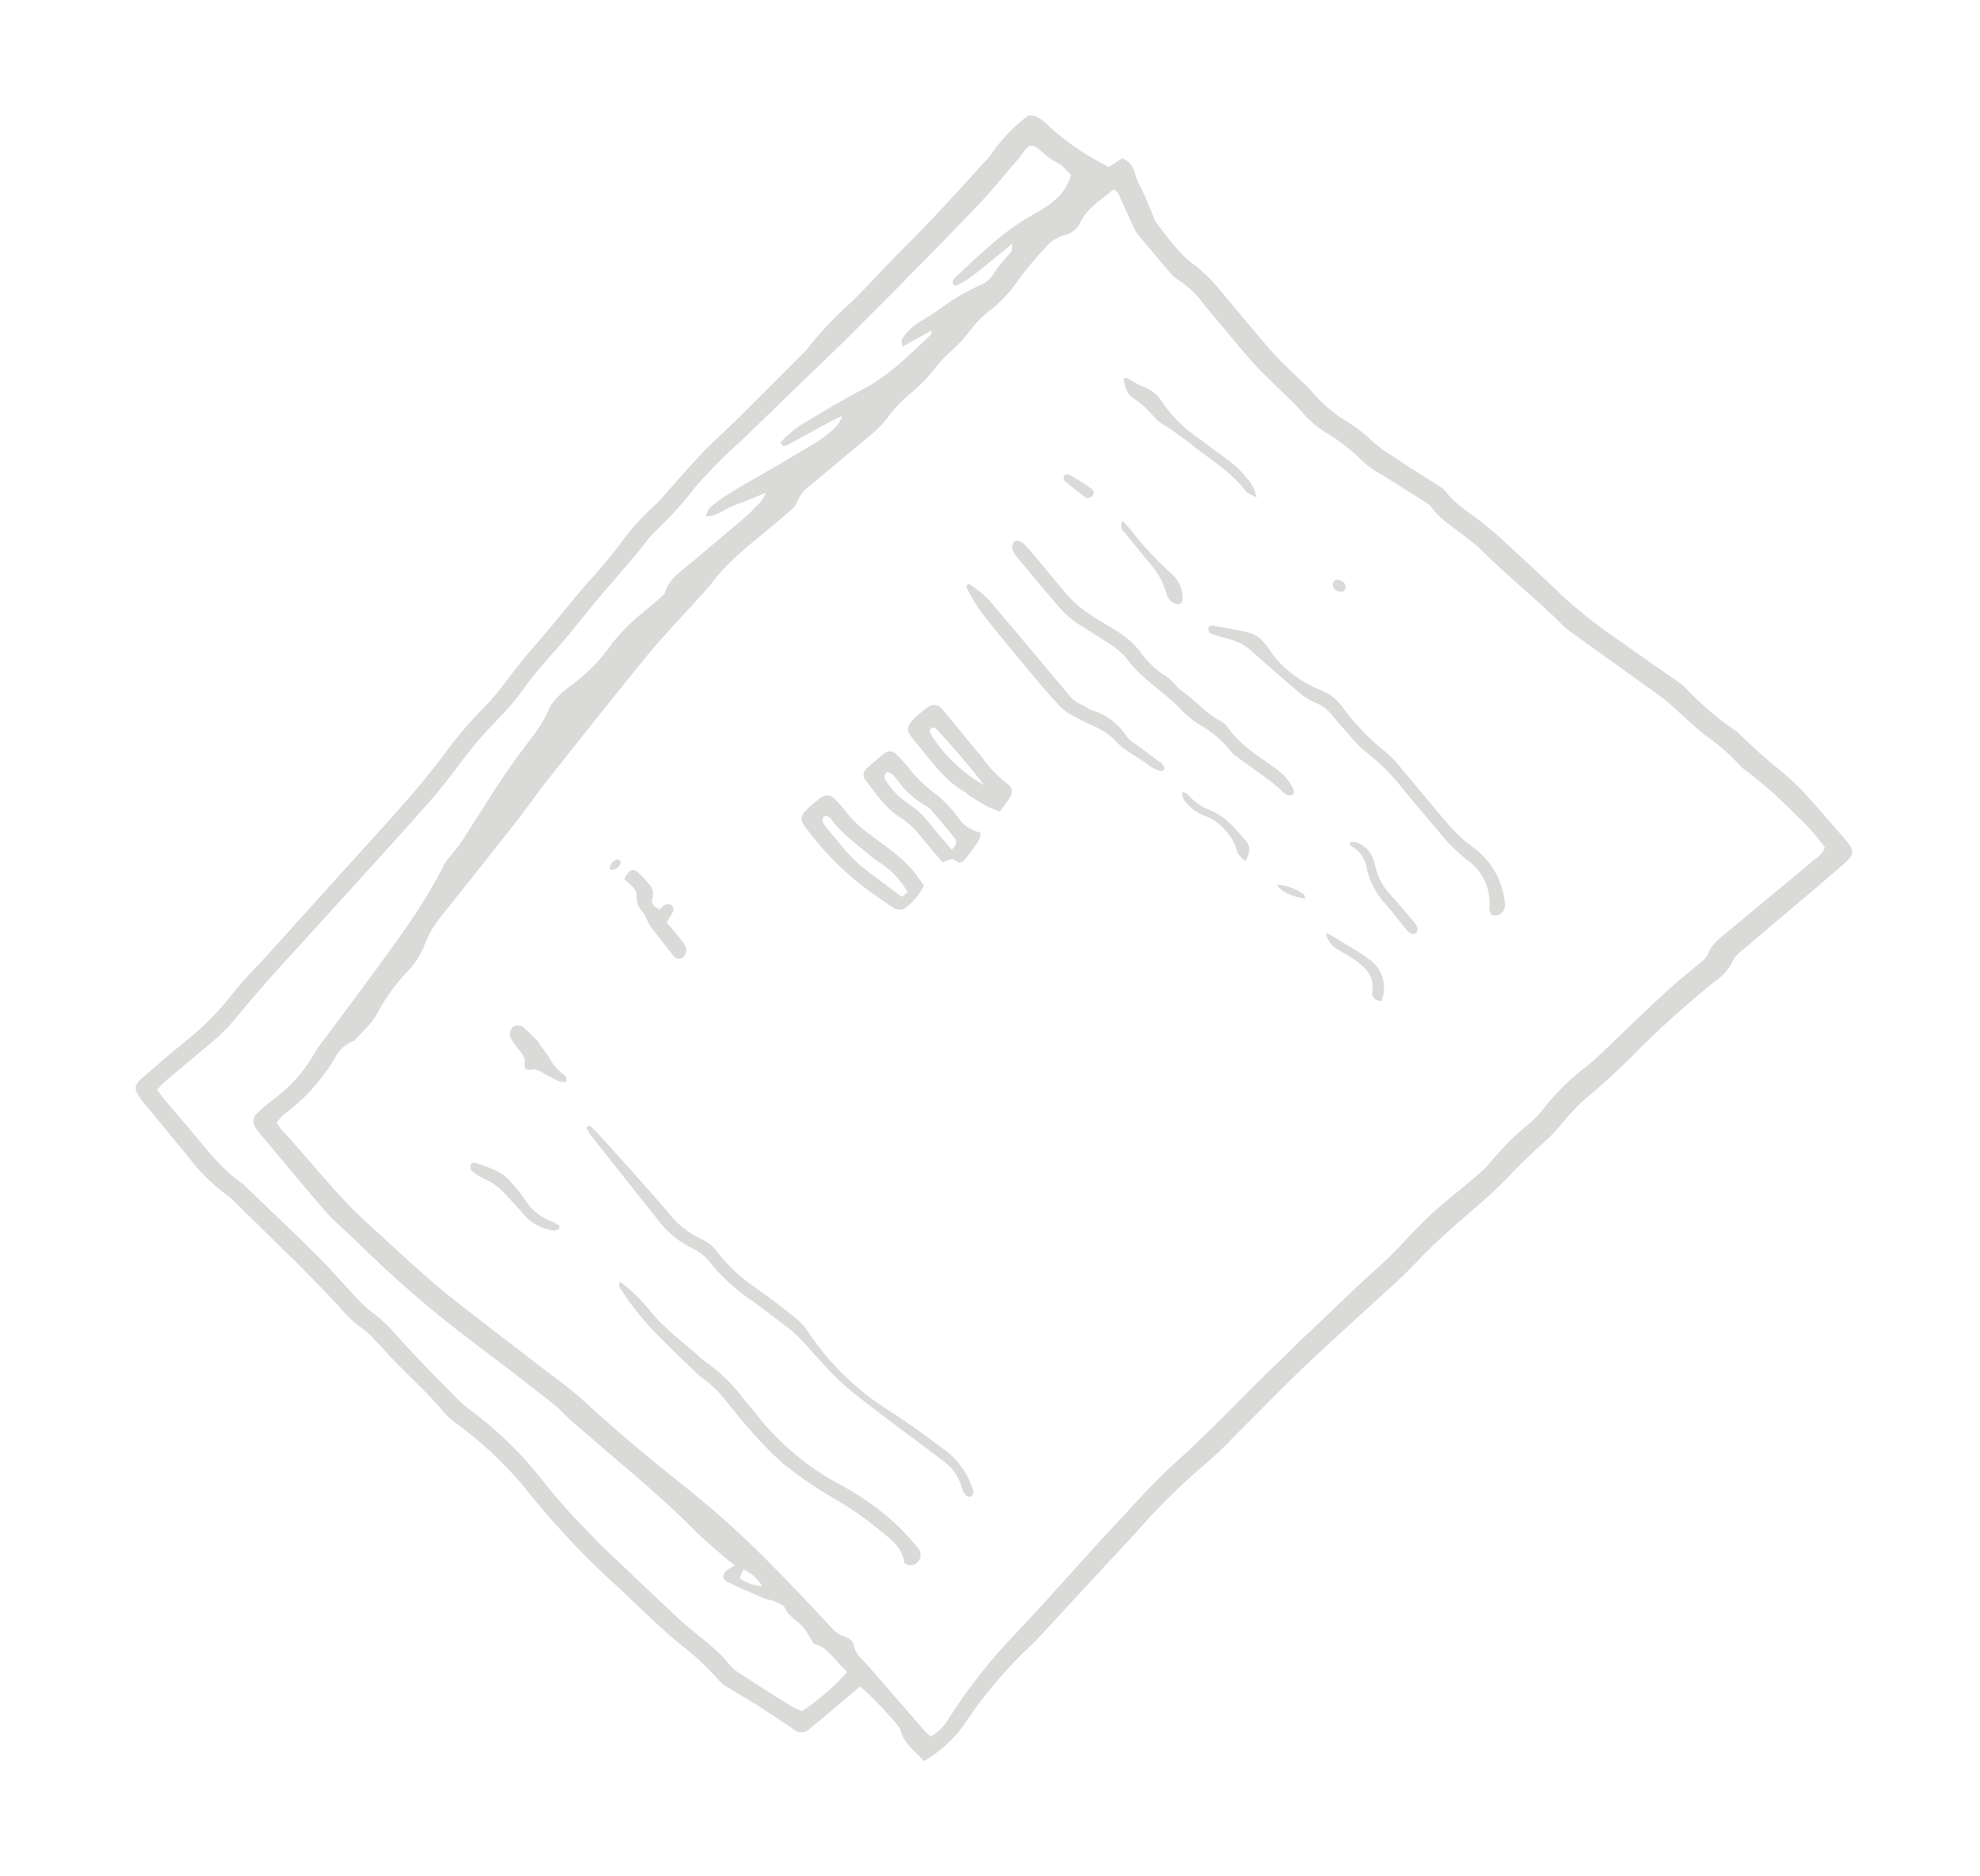 <svg width="248" height="235" viewBox="0 0 248 235" fill="none" xmlns="http://www.w3.org/2000/svg">
<path fill-rule="evenodd" clip-rule="evenodd" d="M124.221 19.224C124.013 19.527 123.78 19.811 123.523 20.073C121.257 22.558 119.014 25.058 116.673 27.515C115.024 29.276 113.292 30.96 111.597 32.688C109.714 34.621 107.934 36.678 105.929 38.489C104.152 40.123 102.513 41.901 101.03 43.805L100.728 44.12C97.988 46.857 95.261 49.613 92.509 52.342C90.893 53.935 89.191 55.442 87.634 57.085C85.919 58.929 84.225 60.9 82.519 62.803C82.379 62.97 82.221 63.123 82.049 63.258C80.308 64.829 78.75 66.591 77.403 68.51C76.658 69.499 75.844 70.438 75.041 71.386C74.239 72.334 73.562 73.007 72.862 73.846C70.98 76.082 69.169 78.378 67.241 80.582C65.983 82.013 64.792 83.483 63.651 85.006C62.757 86.265 61.764 87.451 60.683 88.553C58.786 90.478 57.038 92.545 55.455 94.736C54.048 96.608 52.561 98.422 51.023 100.175C48.425 103.152 45.752 106.05 43.106 108.985L33.717 119.394C32.146 121.132 30.456 122.768 29.025 124.613C27.408 126.692 25.552 128.574 23.495 130.219C21.572 131.793 19.676 133.413 17.802 135.04C16.794 135.911 16.764 136.393 17.507 137.484C17.758 137.844 18.027 138.191 18.313 138.524C20.077 140.669 21.87 142.808 23.626 144.965C25.03 146.841 26.716 148.488 28.624 149.847C28.914 150.071 29.184 150.321 29.431 150.592C31.777 152.899 34.123 155.205 36.469 157.511C36.627 157.667 36.812 157.798 36.96 157.955C38.792 159.845 40.639 161.702 42.447 163.627C43.31 164.714 44.323 165.672 45.456 166.473C46.047 166.903 46.583 167.405 47.049 167.967C47.907 168.836 48.732 169.812 49.602 170.698C51.641 172.786 53.828 174.738 55.677 177.02C56.111 177.514 56.607 177.948 57.154 178.311C60.213 180.554 63.002 183.143 65.463 186.029C68.673 190.118 72.19 193.956 75.984 197.509C78.957 200.199 81.771 203.089 84.84 205.692C86.77 207.142 88.546 208.788 90.137 210.604C90.491 210.969 90.906 211.27 91.363 211.491C92.503 212.231 93.754 212.911 94.916 213.657C96.395 214.603 97.843 215.604 99.313 216.552C99.454 216.698 99.624 216.813 99.812 216.89C100 216.967 100.202 217.004 100.405 216.999C100.608 216.994 100.808 216.947 100.992 216.861C101.176 216.775 101.34 216.652 101.474 216.499C101.837 216.245 102.161 215.946 102.499 215.665L107.755 211.253C109.467 212.803 111.066 214.474 112.539 216.252C112.7 216.49 112.815 216.757 112.875 217.037C113.377 218.555 114.675 219.389 115.714 220.612C117.587 219.532 119.225 218.088 120.531 216.366C123.086 212.445 126.123 208.862 129.573 205.701L129.875 205.386C134.048 200.874 138.2 196.355 142.396 191.858C144.985 188.873 147.798 186.089 150.81 183.532C152.095 182.445 153.317 181.286 154.471 180.06C157.221 177.321 159.912 174.531 162.7 171.836C165.312 169.302 168.064 166.867 170.745 164.383C172.996 162.287 175.357 160.303 177.453 158.071C179.549 155.838 181.872 153.811 184.197 151.793C185.823 150.435 187.38 148.996 188.861 147.481C190.426 145.826 192.045 144.252 193.76 142.764C194.293 142.266 194.796 141.737 195.266 141.179C196.173 140.036 197.159 138.956 198.217 137.95C200.811 135.806 203.285 133.521 205.625 131.102C208.595 128.171 211.716 125.396 214.975 122.789C215.893 122.182 216.617 121.323 217.06 120.315C217.338 119.802 217.737 119.365 218.223 119.042C219.888 117.614 221.575 116.201 223.251 114.78C225.915 112.553 228.501 110.339 231.101 108.091C232.188 107.146 232.265 106.524 231.376 105.468C229.533 103.3 227.651 101.155 225.729 99.033C224.913 98.197 224.054 97.405 223.155 96.661C221.225 95.106 219.377 93.453 217.617 91.708C217.45 91.566 217.269 91.441 217.077 91.333C214.977 89.868 213.03 88.194 211.268 86.335C210.907 85.969 210.512 85.639 210.086 85.349C207.701 83.665 205.28 82.017 202.911 80.31C200.546 78.718 198.29 76.97 196.159 75.076C193.459 72.492 190.728 69.974 187.996 67.446C187.357 66.844 186.674 66.291 186.005 65.755C184.317 64.358 182.368 63.33 181.037 61.527C180.907 61.352 180.744 61.204 180.557 61.092C178.645 59.864 176.733 58.698 174.863 57.423C173.857 56.837 172.906 56.16 172.024 55.4C171.084 54.478 170.051 53.658 168.94 52.952C167.107 51.881 165.48 50.491 164.135 48.849C163.694 48.36 163.22 47.901 162.716 47.477C161.492 46.245 160.157 45.072 159.04 43.75C156.824 41.215 154.705 38.593 152.543 36.019C151.604 34.898 150.538 33.892 149.366 33.018C147.484 31.614 146.181 29.614 144.733 27.78C144.625 27.589 144.543 27.385 144.488 27.173C143.958 25.904 143.476 24.616 142.832 23.397C142.519 22.827 142.28 22.22 142.12 21.59C142.023 21.192 141.831 20.823 141.56 20.515C141.288 20.208 140.946 19.971 140.562 19.826L138.892 20.921C136.335 19.651 133.949 18.063 131.79 16.194C130.984 15.448 130.213 14.433 128.845 14.442C127.052 15.772 125.49 17.387 124.221 19.224ZM139.511 23.727C139.826 23.968 139.989 24.032 140.038 24.145C140.669 25.529 141.27 26.918 141.899 28.292C142.071 28.693 142.292 29.071 142.557 29.418C143.829 30.936 145.1 32.445 146.368 33.943C146.677 34.356 147.057 34.711 147.49 34.99C148.785 35.824 149.91 36.896 150.805 38.15C152.876 40.608 154.906 43.123 157.029 45.532C158.275 46.892 159.622 48.134 160.911 49.396C161.632 50.116 162.399 50.807 163.049 51.589C163.852 52.539 164.792 53.364 165.838 54.037C167.602 55.078 169.23 56.335 170.683 57.778C171.375 58.425 172.151 58.975 172.99 59.415C174.843 60.591 176.701 61.736 178.554 62.913C178.812 63.052 179.041 63.24 179.226 63.468C180.547 65.272 182.513 66.338 184.183 67.748C184.574 68.078 185.017 68.357 185.362 68.715C188.639 72.063 192.37 74.919 195.653 78.246C195.959 78.554 196.288 78.837 196.639 79.093C200.49 81.86 204.34 84.625 208.191 87.385C208.78 87.813 209.305 88.332 209.842 88.809C211.037 89.874 212.241 90.988 213.426 91.994C215.064 93.097 216.564 94.392 217.895 95.85C218.138 96.124 218.418 96.363 218.726 96.561C220.991 98.29 223.121 100.19 225.097 102.244C226.391 103.429 227.559 104.743 228.583 106.166C228.316 106.809 227.844 107.345 227.24 107.692C223.692 110.689 220.03 113.674 216.442 116.677C215.448 117.516 214.336 118.252 213.896 119.605C213.687 119.976 213.393 120.294 213.039 120.532C211.649 121.721 210.206 122.839 208.855 124.082C206.599 126.149 204.4 128.308 202.17 130.411C201.052 131.473 199.984 132.588 198.775 133.534C196.675 135.123 194.794 136.984 193.183 139.068C192.584 139.811 191.902 140.481 191.149 141.067C189.528 142.433 188.036 143.946 186.693 145.587C186.267 146.092 185.801 146.562 185.298 146.991C184.364 147.819 183.401 148.601 182.44 149.393C180.197 151.159 178.102 153.105 176.177 155.214C174.751 156.783 173.231 158.264 171.625 159.649C169.142 161.927 166.742 164.282 164.305 166.593C163.429 167.411 162.549 168.2 161.751 169.055C159.756 170.987 157.738 172.902 155.793 174.885C152.986 177.766 150.129 180.594 147.139 183.293C144.86 185.344 142.804 187.63 140.713 189.892C136.115 194.771 131.795 199.796 127.211 204.632C124.119 207.848 121.348 211.359 118.939 215.115C118.383 216.123 117.566 216.963 116.573 217.545C116.321 217.342 116.084 217.121 115.862 216.885C113.506 214.181 111.17 211.474 108.814 208.771C108.055 207.885 107.081 207.229 106.891 205.933C106.83 205.568 106.217 205.124 105.782 205.015C105.153 204.821 104.597 204.442 104.187 203.927C101.926 201.542 99.688 199.113 97.374 196.777C93.972 193.252 90.36 189.937 86.558 186.848C81.965 183.216 77.459 179.498 73.153 175.523C71.493 173.989 69.627 172.683 67.83 171.295C64.188 168.485 60.51 165.701 56.902 162.855C53.108 159.868 49.636 156.502 46.063 153.265C42.072 149.652 38.848 145.361 35.225 141.473C35.037 141.262 34.902 141.001 34.661 140.656C34.881 140.304 35.147 139.983 35.452 139.7C37.993 137.833 40.148 135.49 41.796 132.8C42.046 132.234 42.407 131.724 42.858 131.299C43.308 130.874 43.839 130.543 44.419 130.326C45.434 129.139 46.74 128.106 47.431 126.62C48.445 124.761 49.711 123.051 51.193 121.538C52.032 120.625 52.698 119.567 53.157 118.415C53.645 117.111 54.343 115.896 55.224 114.818C58.195 111.108 61.156 107.4 64.09 103.656C65.766 101.576 67.225 99.421 68.863 97.357C72.906 92.258 76.948 87.15 81.08 82.096C83.216 79.502 85.562 77.075 87.815 74.572C88.395 73.926 88.995 73.276 89.507 72.591C91.453 70.069 94.006 68.205 96.387 66.158C97.279 65.438 98.088 64.763 98.907 64.036C99.318 63.731 99.644 63.327 99.854 62.861C100.211 61.975 100.829 61.219 101.626 60.693L109.043 54.494C110.002 53.708 110.853 52.799 111.576 51.792C112.244 50.923 113.008 50.133 113.854 49.437C115.175 48.383 116.351 47.16 117.354 45.799C117.914 45.126 118.531 44.502 119.198 43.934C120.001 43.19 120.746 42.386 121.426 41.527C122.104 40.572 122.921 39.722 123.848 39.006C125.298 37.893 126.561 36.556 127.588 35.044C128.627 33.623 129.751 32.267 130.955 30.983C131.564 30.238 132.394 29.707 133.324 29.464C133.756 29.37 134.16 29.175 134.504 28.897C134.847 28.618 135.121 28.263 135.304 27.86C136.227 26.01 137.945 25.018 139.516 23.696L139.511 23.727ZM95.461 198.715C94.445 198.635 93.469 198.286 92.632 197.704L93.106 196.609C94.109 197.02 94.941 197.763 95.461 198.715ZM130.761 19.27C131.145 19.599 131.558 19.892 131.995 20.145C132.321 20.304 132.636 20.484 132.939 20.685C133.379 21.067 133.757 21.5 134.157 21.888C133.447 24.453 131.447 25.756 129.425 26.871C125.714 28.911 122.767 31.866 119.705 34.679C119.549 34.833 119.425 35.016 119.34 35.217C119.324 35.284 119.322 35.354 119.333 35.421C119.345 35.489 119.37 35.554 119.407 35.612C119.475 35.712 119.687 35.828 119.753 35.796C120.396 35.486 121.013 35.123 121.597 34.712C122.883 33.743 124.118 32.712 125.364 31.689C125.758 31.378 126.138 31.05 126.804 30.491C126.706 31.106 126.774 31.51 126.617 31.598C125.704 32.545 124.887 33.581 124.18 34.69C123.817 35.144 123.342 35.497 122.802 35.715C121.063 36.48 119.415 37.441 117.892 38.577C117.071 39.173 116.186 39.699 115.316 40.252C114.356 40.789 113.552 41.565 112.981 42.505C112.869 42.686 113.004 42.998 113.036 43.429L116.686 41.389C116.603 41.738 116.612 41.909 116.533 41.983C113.824 44.543 111.212 47.198 107.81 48.911C105.521 50.061 103.348 51.424 101.158 52.74C99.882 53.433 98.736 54.341 97.769 55.425C97.965 55.98 98.3 55.923 98.653 55.731L104.419 52.591C104.668 52.448 104.938 52.361 105.496 52.124C105.374 52.452 105.22 52.767 105.037 53.065C103.607 54.798 101.603 55.778 99.735 56.907C97.051 58.539 94.293 60.042 91.596 61.657C90.665 62.23 89.777 62.869 88.938 63.569C88.697 63.762 88.623 64.16 88.386 64.677C89.968 64.672 90.93 63.646 92.118 63.242C93.308 62.837 94.552 62.28 95.92 61.734C95.635 62.437 95.184 63.06 94.605 63.549C94.163 64.037 93.688 64.493 93.184 64.917C90.951 66.817 88.712 68.706 86.468 70.581C85.253 71.609 83.845 72.457 83.323 74.159C83.204 74.534 82.754 74.813 82.467 75.095C81.634 75.805 80.801 76.514 79.945 77.207C78.72 78.245 77.606 79.407 76.619 80.673C75.236 82.651 73.541 84.391 71.601 85.826C70.934 86.284 70.32 86.813 69.769 87.405C69.404 87.736 69.103 88.131 68.882 88.57C68.206 90.103 67.327 91.538 66.27 92.838C64.889 94.624 63.591 96.478 62.34 98.364C60.85 100.646 59.45 102.912 57.981 105.19C57.467 105.988 56.827 106.695 56.254 107.441C56.052 107.654 55.874 107.889 55.723 108.14C53.009 113.602 49.304 118.42 45.732 123.307C43.921 125.785 42.066 128.241 40.233 130.703C39.954 131.042 39.703 131.404 39.483 131.783C38.124 134.219 36.239 136.32 33.965 137.934C33.385 138.383 32.83 138.863 32.303 139.373C32.153 139.48 32.026 139.618 31.932 139.776C31.838 139.934 31.777 140.111 31.754 140.294C31.731 140.476 31.745 140.662 31.797 140.839C31.849 141.016 31.937 141.18 32.055 141.322C32.211 141.573 32.387 141.811 32.582 142.034C35.315 145.282 38.011 148.557 40.803 151.795C41.908 153.048 43.225 154.112 44.44 155.295C49.106 159.934 54.085 164.246 59.342 168.202C62.654 170.683 65.971 173.253 69.246 175.811C70.111 176.486 70.814 177.34 71.656 178.059C74.144 180.223 76.636 182.356 79.14 184.497C81.866 186.813 84.534 189.2 87.047 191.755C88.126 192.85 89.324 193.813 90.47 194.826C90.9 195.209 91.365 195.556 92.049 196.119C91.703 196.297 91.367 196.493 91.043 196.706C90.47 197.158 90.421 197.826 91.039 198.117C92.537 198.877 94.078 199.528 95.621 200.189C96.081 200.394 96.622 200.414 97.083 200.62C97.544 200.826 98.173 201.064 98.316 201.425C98.794 202.571 99.935 203.016 100.641 203.89C101.079 204.435 101.399 205.07 101.94 205.922C103.726 206.288 104.656 208.179 106.116 209.432C104.454 211.319 102.545 212.974 100.44 214.352C99.994 214.186 99.561 213.989 99.143 213.761C96.878 212.37 94.709 210.943 92.499 209.523C92.117 209.301 91.774 209.016 91.484 208.681C89.741 206.361 87.255 204.866 85.181 202.926C82.772 200.687 80.359 198.419 78.006 196.151C76.942 195.145 75.871 194.151 74.841 193.108C73.616 191.866 72.389 190.614 71.215 189.312C70.04 188.01 68.799 186.558 67.68 185.105C65.031 181.788 61.948 178.842 58.514 176.346C57.833 175.797 57.195 175.196 56.606 174.55C55.163 173.101 53.737 171.629 52.32 170.156C51.408 169.205 50.514 168.241 49.646 167.252C48.653 166.08 47.521 165.032 46.276 164.133C45.599 163.58 44.969 162.971 44.395 162.312C42.846 160.658 41.376 158.93 39.766 157.337C36.813 154.4 33.782 151.547 30.776 148.66C30.681 148.549 30.578 148.444 30.469 148.347C27.492 146.347 25.504 143.419 23.189 140.779C22.232 139.684 21.286 138.57 20.349 137.437C20.112 137.128 19.892 136.807 19.689 136.474C20.097 136.07 20.418 135.691 20.79 135.374C22.75 133.713 24.711 132.061 26.687 130.437C27.901 129.385 29.014 128.221 30.012 126.961C31.501 125.157 33.039 123.404 34.597 121.648C38.082 117.801 41.591 113.979 45.076 110.131C47.92 106.99 50.775 103.848 53.609 100.648C55.003 99.062 56.311 97.39 57.585 95.692C59.009 93.746 60.575 91.907 62.27 90.19C63.507 88.954 64.637 87.615 65.647 86.188C67.016 84.272 68.602 82.562 70.138 80.8C71.837 78.858 73.37 76.833 74.999 74.903C75.368 74.445 75.761 74.013 76.143 73.573C77.522 71.959 78.903 70.355 80.261 68.735C80.724 68.075 81.23 67.446 81.777 66.854C83.752 65.007 85.572 63.001 87.22 60.858C89.005 58.821 90.918 56.9 92.948 55.108L100.675 47.628C102.419 45.953 104.165 44.287 105.904 42.581C108.852 39.636 111.8 36.691 114.713 33.711C117.481 30.898 120.247 28.075 122.946 25.212C124.543 23.511 126.012 21.648 127.544 19.918C127.688 19.751 127.798 19.56 127.93 19.385C128.979 17.919 129.344 17.918 130.754 19.23L130.761 19.27Z" fill="#DADAD9"/>
<path fill-rule="evenodd" clip-rule="evenodd" d="M105.539 186.15C101.309 183.944 97.602 180.855 94.669 177.092C94.276 176.57 93.827 176.079 93.397 175.573C91.983 173.61 90.246 171.902 88.258 170.523C87.915 170.264 87.592 169.98 87.293 169.672C86.519 169.002 85.73 168.355 84.925 167.681C84.121 167.006 83.181 166.131 82.372 165.305C81.758 164.679 81.258 163.942 80.662 163.303C79.753 162.302 78.755 161.385 77.681 160.563C77.372 161.072 77.662 161.347 77.864 161.638C80.463 165.771 84.109 168.965 87.569 172.313C87.619 172.367 87.675 172.415 87.735 172.458C89.003 173.327 90.121 174.398 91.043 175.628C92.147 176.993 93.251 178.357 94.425 179.659C95.531 180.923 96.713 182.118 97.965 183.237C100.126 184.996 102.429 186.572 104.851 187.95C106.555 188.941 108.18 190.062 109.711 191.304C111.159 192.539 112.977 193.569 113.27 195.771C113.295 195.919 113.922 196.147 114.193 196.071C114.425 196.034 114.643 195.936 114.824 195.787C115.005 195.637 115.142 195.442 115.222 195.221C115.302 195 115.32 194.762 115.276 194.531C115.232 194.3 115.127 194.086 114.972 193.91C114.198 192.949 113.365 192.037 112.479 191.178C110.391 189.211 108.059 187.521 105.539 186.15Z" fill="#DADAD9"/>
<path fill-rule="evenodd" clip-rule="evenodd" d="M111.305 176.68C107.267 174.142 103.818 170.772 101.187 166.795C100.78 166.187 100.288 165.642 99.725 165.177C98.08 163.853 96.408 162.545 94.673 161.349C92.913 160.17 91.346 158.725 90.03 157.066C89.493 156.274 88.751 155.642 87.884 155.239C86.154 154.43 84.653 153.203 83.514 151.67C80.649 148.353 77.702 145.101 74.743 141.83C74.469 141.532 74.123 141.286 73.816 140.973L73.451 141.269C73.592 141.57 73.753 141.861 73.933 142.14L82.658 153.135C83.766 154.505 85.16 155.619 86.742 156.397C87.472 156.721 88.124 157.198 88.653 157.796C90.279 159.868 92.231 161.66 94.433 163.103C94.858 163.396 95.257 163.714 95.666 164.03C96.422 164.602 97.179 165.173 97.927 165.756C98.649 166.267 99.334 166.829 99.977 167.436C101.204 168.688 102.333 170.079 103.537 171.315C104.419 172.287 105.364 173.2 106.365 174.05C108.237 175.578 110.175 177.014 112.096 178.473C114.018 179.932 116.087 181.426 118.05 182.949C119.269 183.789 120.141 185.043 120.506 186.478C120.602 186.829 120.793 187.147 121.057 187.398C121.143 187.455 121.242 187.488 121.345 187.496C121.447 187.503 121.55 187.484 121.643 187.441C121.722 187.376 121.787 187.297 121.834 187.207C121.881 187.117 121.91 187.018 121.919 186.917C121.902 186.705 121.846 186.498 121.754 186.306C121.03 184.217 119.626 182.431 117.768 181.232C115.661 179.632 113.53 178.077 111.305 176.68Z" fill="#DADAD9"/>
<path fill-rule="evenodd" clip-rule="evenodd" d="M131.473 71.894C130.582 70.828 129.701 69.76 128.792 68.708C128.523 68.376 128.204 68.088 127.846 67.854C127.641 67.727 127.158 67.687 127.048 67.817C126.941 67.948 126.862 68.1 126.817 68.263C126.771 68.427 126.76 68.597 126.783 68.765C126.928 69.179 127.158 69.558 127.459 69.878C129.271 72.065 131.094 74.261 132.97 76.407C133.56 77.052 134.229 77.62 134.961 78.097C136.281 78.999 137.691 79.774 139.012 80.686C139.82 81.175 140.539 81.797 141.14 82.525C142.91 85.004 145.588 86.496 147.672 88.617C148.448 89.489 149.352 90.239 150.352 90.84C151.868 91.698 153.195 92.853 154.256 94.234C154.402 94.4 154.567 94.549 154.747 94.678C156.217 95.747 157.695 96.805 159.166 97.883C159.572 98.18 159.93 98.555 160.35 98.879C160.589 99.154 160.868 99.391 161.179 99.58C161.305 99.623 161.439 99.638 161.571 99.624C161.704 99.61 161.832 99.568 161.946 99.501C162.065 99.481 162.106 99.068 162.028 98.909C161.522 97.835 160.736 96.917 159.752 96.252C157.626 94.727 155.355 93.358 153.817 91.174C153.583 90.814 153.261 90.52 152.881 90.319C151.019 89.388 149.761 87.715 148.048 86.586C147.329 86.12 146.889 85.2 146.151 84.798C144.788 83.938 143.61 82.814 142.689 81.491C141.858 80.472 140.85 79.613 139.712 78.954C134.809 76.003 134.825 75.98 131.473 71.894Z" fill="#DADAD9"/>
<path fill-rule="evenodd" clip-rule="evenodd" d="M151.713 79.39C152.534 79.687 153.391 79.896 154.234 80.138C155.217 80.428 156.118 80.946 156.864 81.649C158.806 83.348 160.782 85.132 162.815 86.826C163.418 87.354 164.107 87.775 164.852 88.072C165.6 88.367 166.256 88.854 166.755 89.484C167.546 90.435 168.356 91.382 169.192 92.305C169.746 92.983 170.365 93.605 171.039 94.162C172.775 95.501 174.337 97.052 175.688 98.779C177.117 100.565 178.602 102.26 180.062 103.99C181.135 105.371 182.368 106.619 183.737 107.707C184.643 108.327 185.377 109.166 185.871 110.146C186.366 111.127 186.605 112.216 186.565 113.313C186.529 113.528 186.525 113.747 186.554 113.964C186.599 114.23 186.785 114.604 186.966 114.655C187.304 114.731 187.658 114.671 187.952 114.487C188.181 114.307 188.352 114.063 188.444 113.785C188.536 113.508 188.544 113.211 188.468 112.929C188.311 111.546 187.859 110.212 187.144 109.018C186.428 107.824 185.466 106.797 184.32 106.006C183.263 105.228 182.3 104.329 181.451 103.328C179.475 101.067 177.626 98.724 175.666 96.44C175.054 95.617 174.348 94.869 173.563 94.21C171.441 92.532 169.566 90.562 167.995 88.36C167.317 87.501 166.42 86.84 165.398 86.448C163.164 85.554 161.181 84.129 159.621 82.297C158.643 80.779 157.854 79.655 156.513 79.285C154.971 78.867 153.359 78.634 151.8 78.351C151.701 78.367 151.607 78.405 151.523 78.461C151.44 78.517 151.37 78.59 151.318 78.676C151.389 78.978 151.518 79.322 151.713 79.39Z" fill="#DADAD9"/>
<path fill-rule="evenodd" clip-rule="evenodd" d="M100.882 103.614C103.335 106.969 106.334 109.889 109.754 112.25C110.474 112.727 111.172 113.257 111.91 113.72C112.155 113.884 112.446 113.963 112.74 113.946C113.033 113.93 113.314 113.817 113.538 113.626C114.458 112.904 115.206 111.987 115.729 110.941C115.473 110.569 115.262 110.28 115.078 110.038C113.511 107.677 111.139 106.193 108.951 104.536C107.942 103.822 107.029 102.982 106.234 102.036C105.78 101.436 105.31 100.877 104.823 100.358C104.015 99.481 103.501 99.386 102.594 100.077C102.072 100.473 101.572 100.896 101.096 101.346C100.253 102.179 100.192 102.717 100.882 103.614ZM104.029 102.491C105.376 104.453 107.319 105.736 109.076 107.243C109.456 107.584 109.871 107.884 110.313 108.139C111.718 109.063 112.877 110.314 113.691 111.784L112.955 112.346C111.106 110.956 109.284 109.663 107.552 108.243C106.699 107.456 105.91 106.603 105.191 105.692C104.473 104.87 103.782 104.024 103.128 103.162C103.067 103.042 103.032 102.911 103.027 102.777C103.022 102.643 103.046 102.509 103.098 102.386C103.229 102.14 103.791 102.167 104.035 102.531L104.029 102.491Z" fill="#DADAD9"/>
<path fill-rule="evenodd" clip-rule="evenodd" d="M121.055 107.419C121.603 106.743 122.113 106.037 122.582 105.303C122.718 104.985 122.797 104.646 122.817 104.3C122.24 104.185 121.693 103.956 121.206 103.626C120.72 103.296 120.304 102.871 119.985 102.377C119.215 101.317 118.31 100.363 117.292 99.538C115.948 98.558 114.747 97.397 113.723 96.087C113.264 95.52 112.773 94.981 112.252 94.47C112.075 94.277 111.833 94.156 111.572 94.129C111.312 94.102 111.05 94.172 110.838 94.325C110.03 94.946 109.255 95.609 108.518 96.312C108.318 96.483 108.194 96.725 108.172 96.987C108.15 97.249 108.232 97.509 108.4 97.711C109.691 99.338 110.828 101.194 112.666 102.342C113.653 102.965 114.525 103.753 115.243 104.674C116.155 105.807 117.103 106.904 118.028 107.994C118.689 107.882 119.123 107.331 119.746 107.834C120.369 108.337 120.727 107.82 121.055 107.419ZM116.321 103.02C115.609 102.091 114.739 101.295 113.751 100.667C112.594 99.885 111.619 98.864 110.889 97.674C110.646 97.319 110.777 97.013 111.09 96.707C111.815 96.796 112.085 97.369 112.44 97.786C113.387 99.1 114.611 100.191 116.025 100.98C116.346 101.155 116.623 101.399 116.837 101.695C117.736 102.749 118.619 103.826 119.51 104.892C119.904 105.363 119.874 105.845 119.214 106.433C118.197 105.287 117.249 104.181 116.321 103.02Z" fill="#DADAD9"/>
<path fill-rule="evenodd" clip-rule="evenodd" d="M114.352 92.572C116.397 94.933 118.077 97.66 120.913 99.248C121.104 99.358 121.229 99.559 121.411 99.671C122.081 100.094 122.753 100.528 123.446 100.907C123.949 101.177 124.489 101.369 125.211 101.683C125.696 101.012 126.158 100.447 126.54 99.834C126.709 99.588 126.776 99.285 126.726 98.991C126.676 98.697 126.513 98.433 126.273 98.257C124.975 97.285 123.846 96.106 122.931 94.767C121.504 93.112 120.145 91.385 118.743 89.697C118.479 89.348 118.193 89.017 117.885 88.706C117.687 88.484 117.413 88.343 117.117 88.313C116.821 88.282 116.524 88.364 116.285 88.542C115.69 88.964 115.125 89.426 114.592 89.925C113.52 90.959 113.43 91.502 114.352 92.572ZM117.161 91.193C119.195 93.373 121.133 95.59 123.277 98.359C120.807 96.98 118.687 95.049 117.085 92.717C116.818 92.38 116.598 92.007 116.431 91.611C116.411 91.492 116.617 91.275 116.714 91.126C116.852 91.164 117.037 91.122 117.112 91.201L117.161 91.193Z" fill="#DADAD9"/>
<path fill-rule="evenodd" clip-rule="evenodd" d="M129.625 84.907C130.604 86.093 131.614 87.243 132.656 88.358C133.045 88.788 133.497 89.156 133.997 89.449C135.012 90.025 136.056 90.549 137.124 91.017C138.128 91.45 139.033 92.083 139.783 92.878C141.024 94.21 142.765 94.908 144.15 96.072C144.582 96.326 145.051 96.509 145.541 96.617L145.867 96.328C145.756 96.094 145.704 95.788 145.53 95.655C144.435 94.827 143.302 94.005 142.188 93.18C141.801 92.963 141.457 92.678 141.173 92.338C140.153 90.718 138.58 89.522 136.746 88.972C136.337 88.828 135.997 88.501 135.627 88.351C134.815 88.023 134.116 87.465 133.619 86.744C130.395 82.869 127.146 79.029 123.91 75.207C123.127 74.38 122.231 73.669 121.248 73.093C121.141 73.355 121.018 73.528 121.059 73.591C121.609 74.695 122.243 75.754 122.956 76.759C125.124 79.545 127.383 82.214 129.625 84.907Z" fill="#DADAD9"/>
<path fill-rule="evenodd" clip-rule="evenodd" d="M142.139 50.008C142.984 50.585 143.746 51.274 144.404 52.057C144.718 52.462 145.103 52.805 145.54 53.072C147.085 54.038 148.564 55.105 149.967 56.265C152.118 57.878 154.388 59.359 156.057 61.54C156.279 61.837 156.747 61.961 157.397 62.327C157.273 61.816 157.097 61.319 156.872 60.844C155.985 59.503 154.851 58.343 153.532 57.425C152.467 56.652 151.403 55.88 150.365 55.082C148.535 53.88 146.949 52.342 145.69 50.551C145.099 49.528 144.152 48.757 143.03 48.386C142.499 48.148 141.989 47.865 141.507 47.539C141.273 47.416 141.004 47.208 140.74 47.507C141.018 48.961 141.157 49.302 142.139 50.008Z" fill="#DADAD9"/>
<path fill-rule="evenodd" clip-rule="evenodd" d="M84.462 119.863C84.54 119.943 84.633 120.005 84.736 120.047C84.839 120.088 84.949 120.108 85.06 120.104C85.171 120.101 85.281 120.074 85.381 120.026C85.481 119.978 85.57 119.91 85.642 119.825C85.758 119.698 85.846 119.549 85.9 119.386C85.955 119.223 85.975 119.05 85.958 118.879C85.836 118.463 85.622 118.08 85.332 117.758C84.759 117.013 84.132 116.309 83.484 115.536C83.796 115.047 84.082 114.643 84.275 114.225C84.322 114.146 84.351 114.058 84.36 113.967C84.369 113.875 84.358 113.783 84.328 113.697C84.298 113.61 84.249 113.531 84.185 113.465C84.121 113.399 84.044 113.348 83.958 113.315C83.705 113.24 83.433 113.268 83.201 113.393C82.99 113.545 82.805 113.73 82.655 113.942C81.973 113.632 81.528 113.282 81.71 112.561C81.803 112.285 81.826 111.99 81.777 111.703C81.728 111.416 81.609 111.145 81.431 110.915C80.973 110.348 80.478 109.812 79.951 109.31C79.291 108.712 78.783 108.94 78.185 110.137C78.612 110.471 79.013 110.837 79.385 111.232C79.619 111.494 79.749 111.833 79.749 112.184C79.72 112.579 79.778 112.976 79.918 113.346C80.058 113.716 80.277 114.052 80.56 114.329C80.959 114.829 81.109 115.534 81.483 116.059C82.495 117.358 83.45 118.625 84.462 119.863Z" fill="#DADAD9"/>
<path fill-rule="evenodd" clip-rule="evenodd" d="M68.809 132.513C68.41 131.901 67.958 131.329 67.488 130.709L67.557 130.636C66.935 130.022 66.328 129.374 65.693 128.802C65.515 128.614 65.278 128.493 65.021 128.459C64.764 128.425 64.503 128.481 64.282 128.616C64.058 128.809 63.913 129.077 63.873 129.369C63.833 129.662 63.901 129.959 64.065 130.205C64.287 130.58 64.538 130.938 64.815 131.274C65.307 131.901 65.903 132.428 65.691 133.387C65.683 133.48 65.696 133.573 65.731 133.659C65.765 133.745 65.819 133.822 65.889 133.884C65.959 133.945 66.042 133.989 66.132 134.012C66.222 134.035 66.316 134.037 66.406 134.017C67.16 133.797 67.656 134.21 68.228 134.529C68.86 134.898 69.512 135.231 70.182 135.526C70.447 135.564 70.717 135.549 70.976 135.482C70.934 135.235 70.938 134.839 70.782 134.754C69.951 134.179 69.274 133.41 68.809 132.513Z" fill="#DADAD9"/>
<path fill-rule="evenodd" clip-rule="evenodd" d="M69.179 153.031C67.85 152.583 66.706 151.707 65.926 150.54C65.358 149.687 64.728 148.875 64.043 148.111C63.569 147.565 63 147.108 62.364 146.764C61.44 146.325 60.485 145.955 59.508 145.656C59.356 145.601 58.995 145.743 58.971 145.839C58.946 145.934 58.891 146.502 59.042 146.618C59.532 147.056 60.086 147.416 60.685 147.688C61.694 148.127 62.591 148.789 63.306 149.626C64.134 150.5 65.022 151.424 65.8 152.367C66.719 153.32 67.927 153.942 69.235 154.137C69.477 154.187 69.758 154.048 70.014 154.005L70.061 153.561C69.782 153.36 69.487 153.183 69.179 153.031Z" fill="#DADAD9"/>
<path fill-rule="evenodd" clip-rule="evenodd" d="M177.552 116.264C177.433 115.919 177.238 115.605 176.981 115.346C176.091 114.29 175.199 113.215 174.257 112.208C173.292 111.199 172.609 109.954 172.275 108.599C172.214 108.314 172.139 108.032 172.05 107.755C171.884 107.195 171.573 106.688 171.149 106.286C170.724 105.885 170.201 105.602 169.633 105.467C169.438 105.466 169.244 105.499 169.061 105.564C169.093 105.752 169.128 105.959 169.225 105.993C169.747 106.25 170.198 106.632 170.537 107.106C170.875 107.579 171.092 108.129 171.167 108.706C171.552 110.426 172.385 112.013 173.581 113.307C174.419 114.179 175.136 115.234 175.928 116.195C176.149 116.481 176.41 116.734 176.705 116.945C176.795 116.993 176.897 117.017 177 117.014C177.102 117.01 177.202 116.981 177.29 116.927C177.449 116.788 177.637 116.462 177.552 116.264Z" fill="#DADAD9"/>
<path fill-rule="evenodd" clip-rule="evenodd" d="M140.606 65.24C140.466 65.475 140.415 65.751 140.461 66.021C140.506 66.29 140.646 66.534 140.856 66.709C141.92 68.019 143.001 69.307 144.055 70.619C144.993 71.649 145.678 72.884 146.057 74.224C146.164 74.648 146.384 75.035 146.694 75.344C146.955 75.573 147.295 75.69 147.642 75.669C148.056 75.599 148.138 75.189 148.122 74.796C148.107 74.207 147.962 73.629 147.697 73.102C147.433 72.575 147.055 72.114 146.591 71.75C144.905 70.232 143.354 68.571 141.954 66.786C141.592 66.27 141.142 65.829 140.606 65.24Z" fill="#DADAD9"/>
<path fill-rule="evenodd" clip-rule="evenodd" d="M169.64 118.937L166.856 117.239L166.101 116.85C166.152 117.27 166.302 117.672 166.538 118.023C166.773 118.374 167.089 118.665 167.458 118.871C168.116 119.338 168.848 119.65 169.517 120.124C171.011 121.159 172.274 122.324 171.86 124.423C171.862 124.562 171.893 124.699 171.951 124.825C172.009 124.951 172.093 125.064 172.198 125.156C172.389 125.327 172.706 125.344 172.996 125.437C173.415 124.477 173.469 123.397 173.148 122.4C172.828 121.403 172.154 120.558 171.254 120.022C170.762 119.629 170.197 119.289 169.64 118.937Z" fill="#DADAD9"/>
<path fill-rule="evenodd" clip-rule="evenodd" d="M151.094 102.257C152.652 102.943 153.906 104.172 154.623 105.715C154.82 106.098 154.849 106.569 155.063 106.929C155.334 107.288 155.648 107.613 155.998 107.896C156.542 106.921 156.702 106.072 156.049 105.331C154.785 103.862 153.503 102.284 151.618 101.519C150.515 101.115 149.537 100.427 148.784 99.525C148.669 99.383 148.438 99.341 148.06 99.141C148.07 99.449 148.122 99.754 148.214 100.048C148.887 101.098 149.906 101.879 151.094 102.257Z" fill="#DADAD9"/>
<path fill-rule="evenodd" clip-rule="evenodd" d="M136.735 62.215C136.808 62.159 136.867 62.088 136.909 62.006C136.951 61.925 136.974 61.835 136.977 61.743C136.98 61.651 136.962 61.56 136.926 61.476C136.889 61.392 136.834 61.317 136.765 61.257C135.841 60.592 134.859 60.008 133.877 59.424C133.754 59.354 133.493 59.489 133.266 59.528C133.306 59.765 133.177 60.081 133.273 60.166C134.14 60.911 135.035 61.642 135.959 62.306C136.118 62.462 136.546 62.359 136.735 62.215Z" fill="#DADAD9"/>
<path fill-rule="evenodd" clip-rule="evenodd" d="M163.478 112.589C163.441 112.372 163.401 112.136 163.324 112.037C162.32 111.323 161.139 110.899 159.91 110.812C160.554 111.737 161.379 112.175 163.478 112.589Z" fill="#DADAD9"/>
<path fill-rule="evenodd" clip-rule="evenodd" d="M167.251 73.881C167.379 73.981 167.528 74.053 167.686 74.091C167.845 74.129 168.01 74.132 168.17 74.1C168.565 74.033 168.646 73.38 168.387 73.049C168.128 72.717 167.383 72.448 167.114 72.778C166.987 72.943 166.93 73.151 166.956 73.358C166.981 73.564 167.087 73.752 167.251 73.881Z" fill="#DADAD9"/>
<path fill-rule="evenodd" clip-rule="evenodd" d="M77.626 107.747C77.235 107.54 76.93 107.774 76.662 108.043C76.52 108.262 76.42 108.506 76.368 108.762C76.368 108.762 76.439 108.882 76.479 108.936C76.518 108.99 76.61 108.995 76.66 108.987C76.908 108.955 77.142 108.853 77.334 108.693C77.526 108.533 77.668 108.321 77.743 108.082C77.752 108.021 77.745 107.959 77.725 107.901C77.704 107.842 77.67 107.79 77.626 107.747Z" fill="#DADAD9"/>
</svg>
